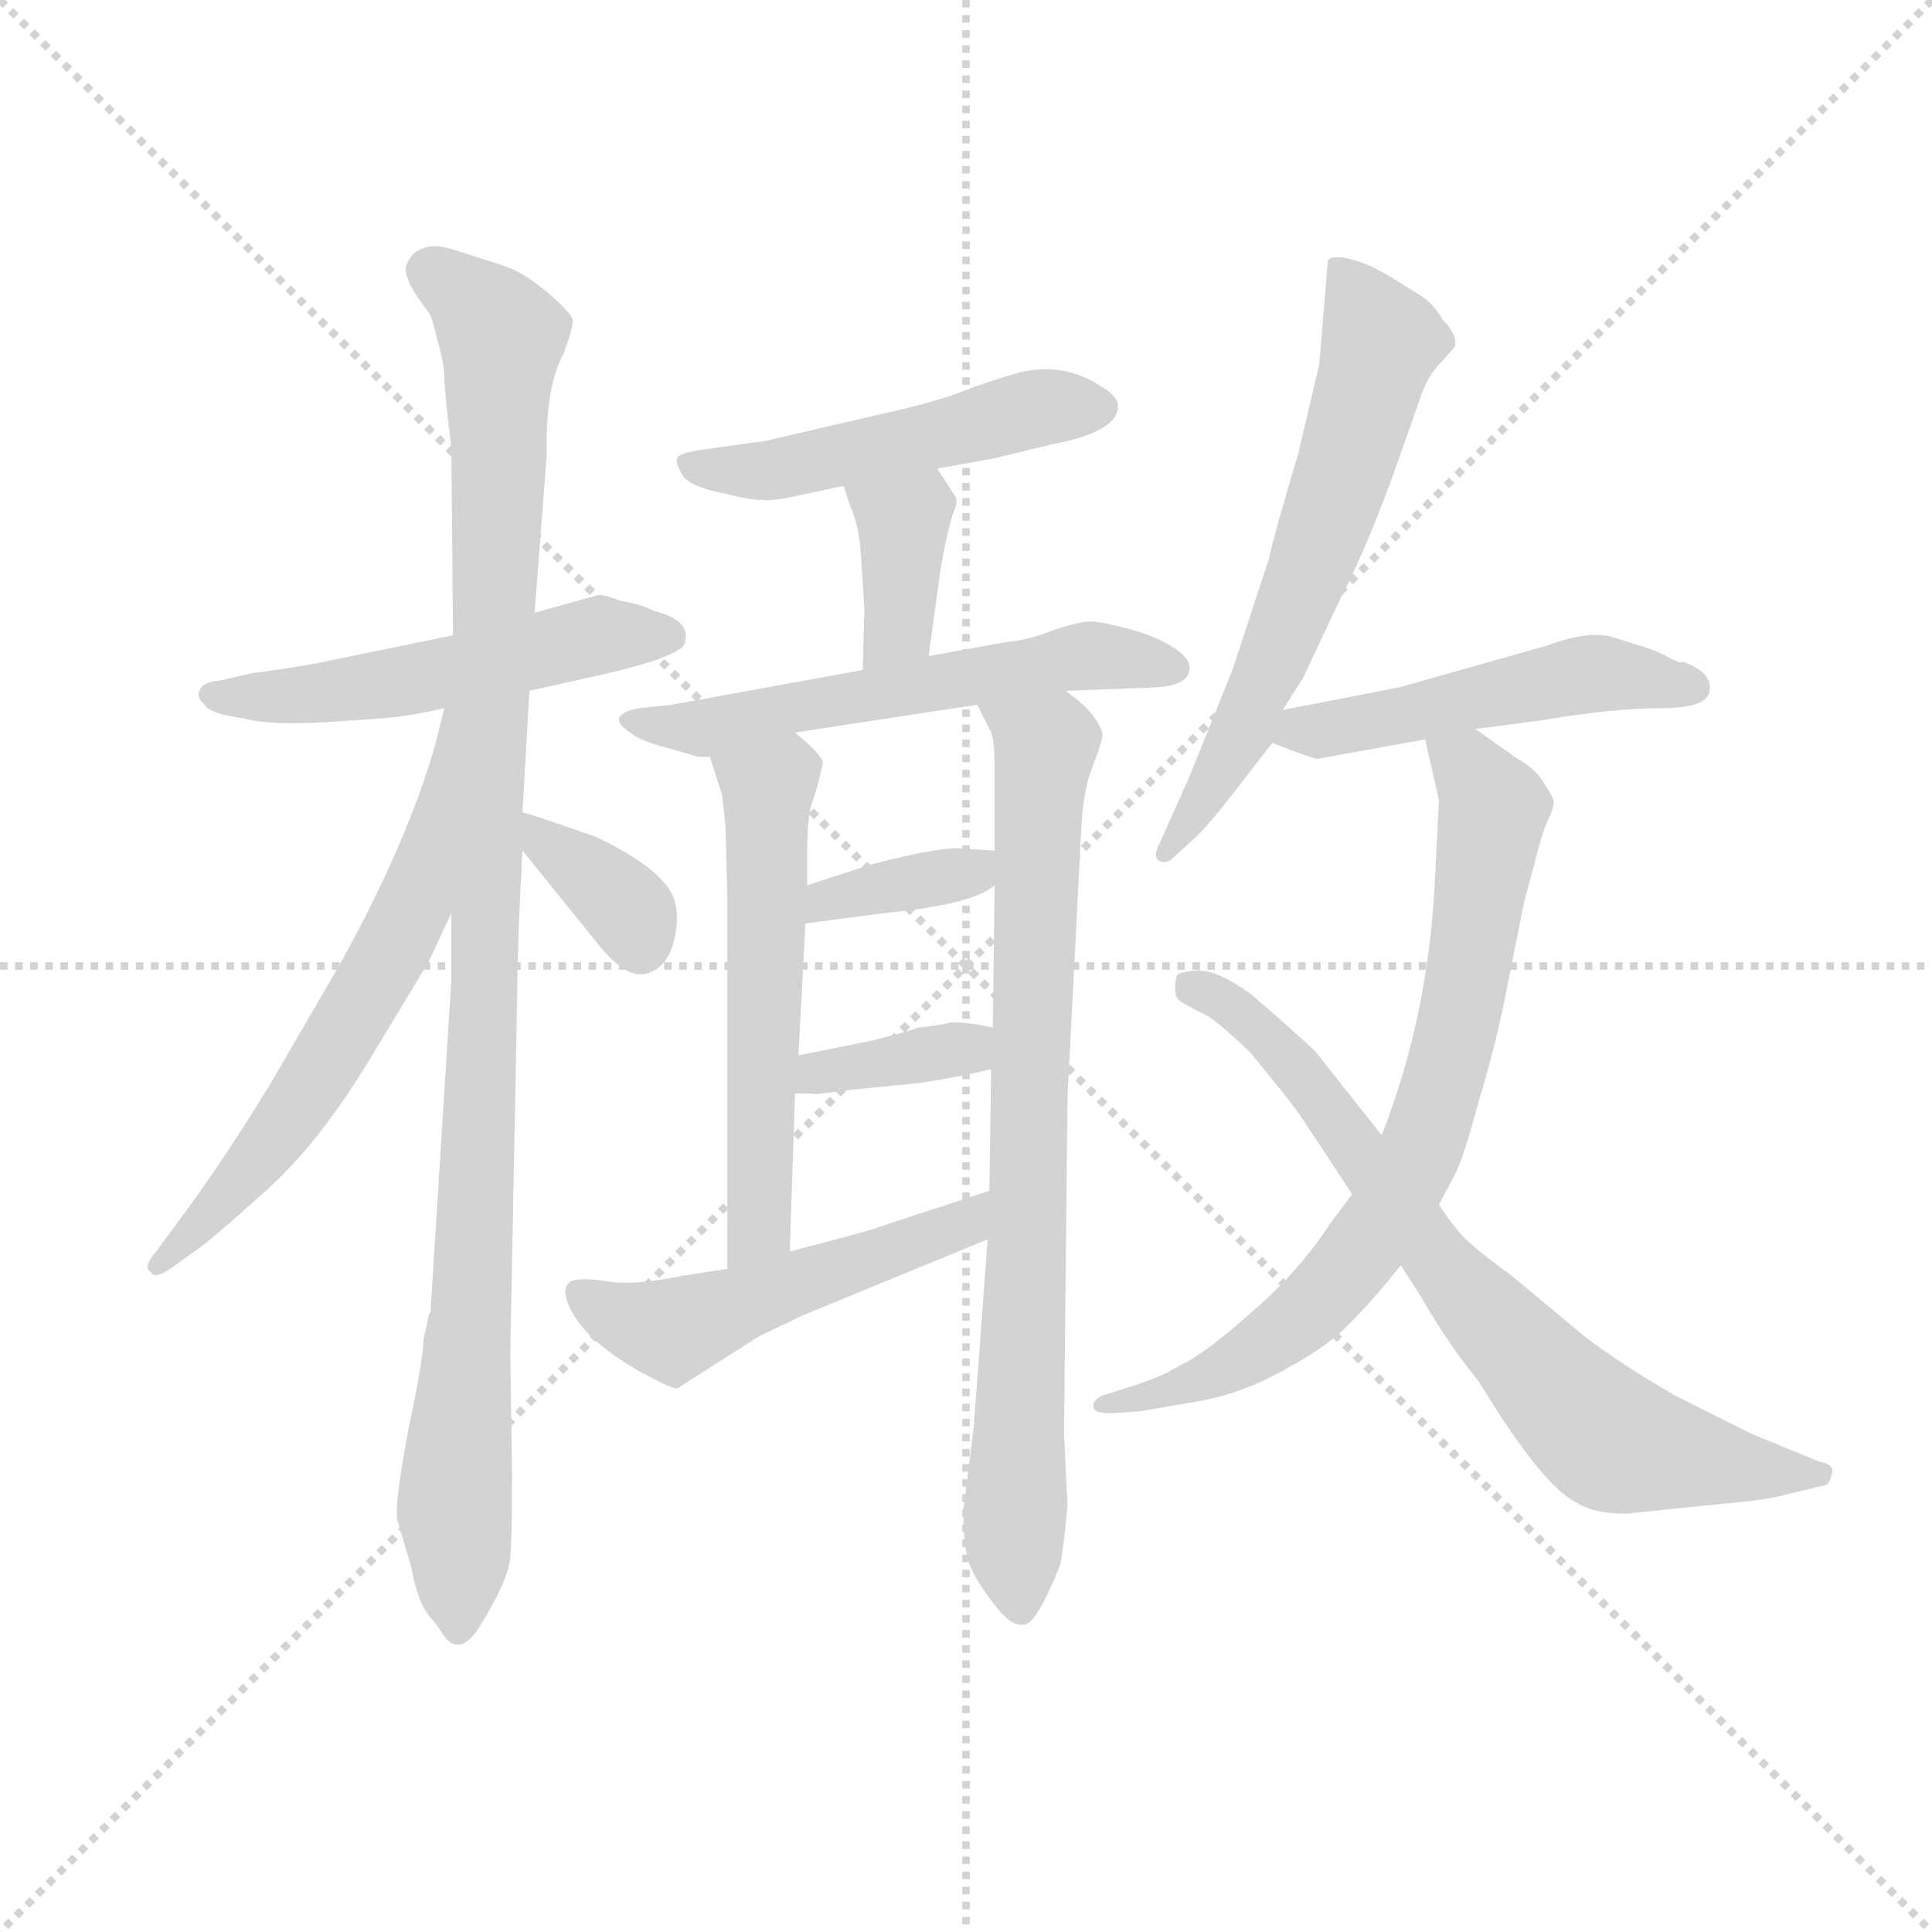 <svg version="1.1" viewBox="0 0 1024 1024" xmlns="http://www.w3.org/2000/svg">
  <g stroke="lightgray" stroke-dasharray="1,1" stroke-width="1" transform="scale(4, 4)">
    <line x1="0" y1="0" x2="256" y2="256"></line>
    <line x1="256" y1="0" x2="0" y2="256"></line>
    <line x1="128" y1="0" x2="128" y2="256"></line>
    <line x1="0" y1="128" x2="256" y2="128"></line>
  </g>
  <g transform="scale(0.92, -0.92) translate(60, -830)">
    <style type="text/css">
      
        @keyframes keyframes0 {
          from {
            stroke: blue;
            stroke-dashoffset: 521;
            stroke-width: 128;
          }
          63% {
            animation-timing-function: step-end;
            stroke: blue;
            stroke-dashoffset: 0;
            stroke-width: 128;
          }
          to {
            stroke: black;
            stroke-width: 1024;
          }
        }
        #make-me-a-hanzi-animation-0 {
          animation: keyframes0 0.674s both;
          animation-delay: 0s;
          animation-timing-function: linear;
        }
      
        @keyframes keyframes1 {
          from {
            stroke: blue;
            stroke-dashoffset: 1054;
            stroke-width: 128;
          }
          77% {
            animation-timing-function: step-end;
            stroke: blue;
            stroke-dashoffset: 0;
            stroke-width: 128;
          }
          to {
            stroke: black;
            stroke-width: 1024;
          }
        }
        #make-me-a-hanzi-animation-1 {
          animation: keyframes1 1.108s both;
          animation-delay: 0.674s;
          animation-timing-function: linear;
        }
      
        @keyframes keyframes2 {
          from {
            stroke: blue;
            stroke-dashoffset: 620;
            stroke-width: 128;
          }
          67% {
            animation-timing-function: step-end;
            stroke: blue;
            stroke-dashoffset: 0;
            stroke-width: 128;
          }
          to {
            stroke: black;
            stroke-width: 1024;
          }
        }
        #make-me-a-hanzi-animation-2 {
          animation: keyframes2 0.755s both;
          animation-delay: 1.782s;
          animation-timing-function: linear;
        }
      
        @keyframes keyframes3 {
          from {
            stroke: blue;
            stroke-dashoffset: 356;
            stroke-width: 128;
          }
          54% {
            animation-timing-function: step-end;
            stroke: blue;
            stroke-dashoffset: 0;
            stroke-width: 128;
          }
          to {
            stroke: black;
            stroke-width: 1024;
          }
        }
        #make-me-a-hanzi-animation-3 {
          animation: keyframes3 0.54s both;
          animation-delay: 2.536s;
          animation-timing-function: linear;
        }
      
        @keyframes keyframes4 {
          from {
            stroke: blue;
            stroke-dashoffset: 493;
            stroke-width: 128;
          }
          62% {
            animation-timing-function: step-end;
            stroke: blue;
            stroke-dashoffset: 0;
            stroke-width: 128;
          }
          to {
            stroke: black;
            stroke-width: 1024;
          }
        }
        #make-me-a-hanzi-animation-4 {
          animation: keyframes4 0.651s both;
          animation-delay: 3.076s;
          animation-timing-function: linear;
        }
      
        @keyframes keyframes5 {
          from {
            stroke: blue;
            stroke-dashoffset: 372;
            stroke-width: 128;
          }
          55% {
            animation-timing-function: step-end;
            stroke: blue;
            stroke-dashoffset: 0;
            stroke-width: 128;
          }
          to {
            stroke: black;
            stroke-width: 1024;
          }
        }
        #make-me-a-hanzi-animation-5 {
          animation: keyframes5 0.553s both;
          animation-delay: 3.727s;
          animation-timing-function: linear;
        }
      
        @keyframes keyframes6 {
          from {
            stroke: blue;
            stroke-dashoffset: 565;
            stroke-width: 128;
          }
          65% {
            animation-timing-function: step-end;
            stroke: blue;
            stroke-dashoffset: 0;
            stroke-width: 128;
          }
          to {
            stroke: black;
            stroke-width: 1024;
          }
        }
        #make-me-a-hanzi-animation-6 {
          animation: keyframes6 0.71s both;
          animation-delay: 4.28s;
          animation-timing-function: linear;
        }
      
        @keyframes keyframes7 {
          from {
            stroke: blue;
            stroke-dashoffset: 558;
            stroke-width: 128;
          }
          64% {
            animation-timing-function: step-end;
            stroke: blue;
            stroke-dashoffset: 0;
            stroke-width: 128;
          }
          to {
            stroke: black;
            stroke-width: 1024;
          }
        }
        #make-me-a-hanzi-animation-7 {
          animation: keyframes7 0.704s both;
          animation-delay: 4.99s;
          animation-timing-function: linear;
        }
      
        @keyframes keyframes8 {
          from {
            stroke: blue;
            stroke-dashoffset: 792;
            stroke-width: 128;
          }
          72% {
            animation-timing-function: step-end;
            stroke: blue;
            stroke-dashoffset: 0;
            stroke-width: 128;
          }
          to {
            stroke: black;
            stroke-width: 1024;
          }
        }
        #make-me-a-hanzi-animation-8 {
          animation: keyframes8 0.895s both;
          animation-delay: 5.694s;
          animation-timing-function: linear;
        }
      
        @keyframes keyframes9 {
          from {
            stroke: blue;
            stroke-dashoffset: 362;
            stroke-width: 128;
          }
          54% {
            animation-timing-function: step-end;
            stroke: blue;
            stroke-dashoffset: 0;
            stroke-width: 128;
          }
          to {
            stroke: black;
            stroke-width: 1024;
          }
        }
        #make-me-a-hanzi-animation-9 {
          animation: keyframes9 0.545s both;
          animation-delay: 6.588s;
          animation-timing-function: linear;
        }
      
        @keyframes keyframes10 {
          from {
            stroke: blue;
            stroke-dashoffset: 362;
            stroke-width: 128;
          }
          54% {
            animation-timing-function: step-end;
            stroke: blue;
            stroke-dashoffset: 0;
            stroke-width: 128;
          }
          to {
            stroke: black;
            stroke-width: 1024;
          }
        }
        #make-me-a-hanzi-animation-10 {
          animation: keyframes10 0.545s both;
          animation-delay: 7.133s;
          animation-timing-function: linear;
        }
      
        @keyframes keyframes11 {
          from {
            stroke: blue;
            stroke-dashoffset: 507;
            stroke-width: 128;
          }
          62% {
            animation-timing-function: step-end;
            stroke: blue;
            stroke-dashoffset: 0;
            stroke-width: 128;
          }
          to {
            stroke: black;
            stroke-width: 1024;
          }
        }
        #make-me-a-hanzi-animation-11 {
          animation: keyframes11 0.663s both;
          animation-delay: 7.678s;
          animation-timing-function: linear;
        }
      
        @keyframes keyframes12 {
          from {
            stroke: blue;
            stroke-dashoffset: 623;
            stroke-width: 128;
          }
          67% {
            animation-timing-function: step-end;
            stroke: blue;
            stroke-dashoffset: 0;
            stroke-width: 128;
          }
          to {
            stroke: black;
            stroke-width: 1024;
          }
        }
        #make-me-a-hanzi-animation-12 {
          animation: keyframes12 0.757s both;
          animation-delay: 8.34s;
          animation-timing-function: linear;
        }
      
        @keyframes keyframes13 {
          from {
            stroke: blue;
            stroke-dashoffset: 494;
            stroke-width: 128;
          }
          62% {
            animation-timing-function: step-end;
            stroke: blue;
            stroke-dashoffset: 0;
            stroke-width: 128;
          }
          to {
            stroke: black;
            stroke-width: 1024;
          }
        }
        #make-me-a-hanzi-animation-13 {
          animation: keyframes13 0.652s both;
          animation-delay: 9.097s;
          animation-timing-function: linear;
        }
      
        @keyframes keyframes14 {
          from {
            stroke: blue;
            stroke-dashoffset: 749;
            stroke-width: 128;
          }
          71% {
            animation-timing-function: step-end;
            stroke: blue;
            stroke-dashoffset: 0;
            stroke-width: 128;
          }
          to {
            stroke: black;
            stroke-width: 1024;
          }
        }
        #make-me-a-hanzi-animation-14 {
          animation: keyframes14 0.86s both;
          animation-delay: 9.749s;
          animation-timing-function: linear;
        }
      
        @keyframes keyframes15 {
          from {
            stroke: blue;
            stroke-dashoffset: 737;
            stroke-width: 128;
          }
          71% {
            animation-timing-function: step-end;
            stroke: blue;
            stroke-dashoffset: 0;
            stroke-width: 128;
          }
          to {
            stroke: black;
            stroke-width: 1024;
          }
        }
        #make-me-a-hanzi-animation-15 {
          animation: keyframes15 0.85s both;
          animation-delay: 10.609s;
          animation-timing-function: linear;
        }
      
    </style>
    
      <path d="M 245 432 L 294 443 Q 326 451 331 456 Q 335 457 335 463 Q 336 473 317 478 Q 309 482 297 484 Q 287 488 284 487 L 248 477 L 201 464 L 123 448 Q 107 445 84 442 L 67 438 Q 56 437 55 432 Q 53 428 58 424 Q 60 419 81 416 Q 95 412 129 414 L 158 416 Q 174 417 196 422 L 245 432 Z" fill="lightgray"></path>
    
      <path d="M 200 265 L 188 74 Q 187 73 187 72 L 184 58 Q 184 48 175 5 Q 167 -38 169 -46 L 177 -73 Q 181 -96 190 -104 L 197 -114 Q 206 -124 217 -106 Q 233 -80 234 -67 Q 235 -54 235 -20 L 234 51 L 238 259 Q 238 285 241 340 L 241 362 L 245 432 L 248 477 L 255 568 Q 254 607 265 627 Q 270 641 270 645 Q 270 649 256 661 Q 242 673 230 677 L 205 685 Q 191 690 184 687 Q 177 685 174 677 Q 172 669 187 650 Q 189 647 192 634 Q 196 620 196 613 Q 196 605 200 572 L 201 464 L 200 304 L 200 265 Z" fill="lightgray"></path>
    
      <path d="M 196 422 L 191 402 Q 175 345 135 273 L 96 206 Q 68 160 41 124 L 30 109 Q 22 100 27 97 Q 29 93 38 99 L 52 109 Q 61 115 92 143 Q 124 171 155 223 L 187 276 L 200 304 C 270 455 203 451 196 422 Z" fill="lightgray"></path>
    
      <path d="M 241 340 L 283 288 Q 300 266 312 269 Q 324 272 328 287 Q 332 302 328 313 Q 321 330 283 348 Q 246 361 241 362 C 218 368 222 363 241 340 Z" fill="lightgray"></path>
    
      <path d="M 480 560 L 513 566 L 546 574 Q 583 581 584 595 Q 585 601 575 607 Q 554 621 530 616 Q 521 614 501 607 Q 482 599 450 592 L 381 576 L 345 571 Q 331 569 330 566 Q 329 563 334 555 Q 340 549 356 546 Q 372 542 378 542 Q 385 541 402 545 L 426 550 L 480 560 Z" fill="lightgray"></path>
    
      <path d="M 491 539 L 491 543 L 480 560 C 464 585 417 578 426 550 L 430 538 Q 435 527 436 510 L 438 479 L 437 444 C 436 414 471 422 475 452 L 482 503 Q 487 531 491 539 Z" fill="lightgray"></path>
    
      <path d="M 437 444 L 327 424 L 308 422 Q 288 418 303 408 Q 309 403 325 399 L 342 394 L 349 394 L 398 408 L 503 424 L 554 432 L 606 434 Q 623 435 625 443 Q 627 450 616 457 Q 605 464 589 468 Q 574 472 568 472 Q 562 472 547 467 Q 532 461 519 460 L 475 452 L 437 444 Z" fill="lightgray"></path>
    
      <path d="M 349 394 L 356 372 L 358 354 L 359 312 L 359 99 C 359 69 394 79 395 109 L 398 200 L 400 222 L 404 298 L 405 320 L 405 337 Q 405 360 408 368 Q 411 376 414 390 Q 415 394 398 408 C 375 428 340 423 349 394 Z" fill="lightgray"></path>
    
      <path d="M 509 116 L 501 8 L 495 -40 Q 495 -59 498 -70 Q 502 -81 515 -97 Q 523 -107 530 -106 Q 537 -106 551 -71 Q 554 -51 555 -37 L 553 4 L 555 198 L 563 354 Q 564 375 570 390 Q 576 405 575 408 Q 571 420 554 432 C 531 451 489 451 503 424 L 510 410 Q 513 407 513 386 L 513 340 L 513 320 L 512 238 L 511 214 L 510 144 L 509 116 Z" fill="lightgray"></path>
    
      <path d="M 404 298 L 450 304 Q 501 309 513 320 C 537 338 538 339 513 340 L 496 341 Q 484 343 442 332 L 405 320 C 376 311 374 294 404 298 Z" fill="lightgray"></path>
    
      <path d="M 398 200 L 408 200 Q 408 199 429 202 L 469 206 Q 490 209 511 214 C 540 221 541 232 512 238 Q 499 241 488 241 Q 480 239 469 238 Q 461 235 440 230 L 400 222 C 371 216 368 200 398 200 Z" fill="lightgray"></path>
    
      <path d="M 359 99 L 333 95 Q 304 89 289 92 Q 275 94 269 92 Q 263 88 268 77 Q 274 65 285 56 Q 297 46 312 38 Q 327 30 330 30 L 377 60 L 402 72 L 509 116 C 537 127 539 153 510 144 L 446 123 Q 445 122 395 109 L 359 99 Z" fill="lightgray"></path>
    
      <path d="M 679 421 L 691 440 L 714 489 Q 724 507 741 552 L 758 600 Q 762 613 770 621 L 778 630 Q 780 637 771 646 Q 766 655 758 660 L 745 668 Q 739 672 733 675 Q 728 678 717 681 Q 707 683 705 680 L 700 620 L 688 569 Q 674 522 671 508 L 650 444 L 625 382 L 608 344 Q 604 336 608 334 Q 612 332 616 336 L 627 346 Q 633 351 645 366 L 673 402 C 691 426 663 396 679 421 Z" fill="lightgray"></path>
    
      <path d="M 790 410 L 828 415 Q 869 422 897 422 Q 925 422 925 433 Q 926 443 909 449 Q 909 447 900 452 Q 892 456 888 457 L 869 463 Q 855 467 831 458 L 746 434 L 679 421 C 650 415 645 413 673 402 L 686 397 Q 699 392 700 393 L 761 404 L 790 410 Z" fill="lightgray"></path>
    
      <path d="M 769 369 L 767 330 Q 764 247 736 176 L 719 142 L 707 126 Q 688 97 661 74 Q 634 50 621 44 L 612 39 Q 606 36 591 31 L 575 26 Q 569 23 570 19 Q 571 15 584 16 L 597 17 L 632 23 Q 658 28 682 42 Q 706 55 718 68 Q 731 81 747 101 L 769 136 L 778 153 Q 783 162 792 196 Q 802 229 807 255 L 818 310 L 826 340 Q 829 352 832 358 Q 835 364 835 367 Q 836 369 830 378 Q 825 387 814 393 L 790 410 C 766 427 754 433 761 404 L 769 369 Z" fill="lightgray"></path>
    
      <path d="M 736 176 L 698 224 Q 690 232 661 257 Q 642 271 630 271 Q 619 270 618 268 Q 617 265 617 261 Q 617 256 619 254 Q 621 252 635 245 Q 641 242 660 224 Q 684 195 690 186 L 719 142 L 747 101 L 758 84 Q 774 56 792 34 Q 829 -27 849 -36 Q 858 -42 877 -42 L 936 -36 Q 959 -34 969 -31 L 990 -26 Q 994 -26 995 -20 Q 998 -14 988 -12 L 949 4 L 905 26 Q 874 44 853 60 L 811 95 Q 786 113 780 121 Q 774 128 769 136 L 736 176 Z" fill="lightgray"></path>
    
    
      <clipPath id="make-me-a-hanzi-clip-0">
        <path d="M 245 432 L 294 443 Q 326 451 331 456 Q 335 457 335 463 Q 336 473 317 478 Q 309 482 297 484 Q 287 488 284 487 L 248 477 L 201 464 L 123 448 Q 107 445 84 442 L 67 438 Q 56 437 55 432 Q 53 428 58 424 Q 60 419 81 416 Q 95 412 129 414 L 158 416 Q 174 417 196 422 L 245 432 Z"></path>
      </clipPath>
      <path clip-path="url(#make-me-a-hanzi-clip-0)" d="M 63 431 L 120 430 L 283 463 L 325 464" fill="none" id="make-me-a-hanzi-animation-0" stroke-dasharray="393 786" stroke-linecap="round"></path>
    
      <clipPath id="make-me-a-hanzi-clip-1">
        <path d="M 200 265 L 188 74 Q 187 73 187 72 L 184 58 Q 184 48 175 5 Q 167 -38 169 -46 L 177 -73 Q 181 -96 190 -104 L 197 -114 Q 206 -124 217 -106 Q 233 -80 234 -67 Q 235 -54 235 -20 L 234 51 L 238 259 Q 238 285 241 340 L 241 362 L 245 432 L 248 477 L 255 568 Q 254 607 265 627 Q 270 641 270 645 Q 270 649 256 661 Q 242 673 230 677 L 205 685 Q 191 690 184 687 Q 177 685 174 677 Q 172 669 187 650 Q 189 647 192 634 Q 196 620 196 613 Q 196 605 200 572 L 201 464 L 200 304 L 200 265 Z"></path>
      </clipPath>
      <path clip-path="url(#make-me-a-hanzi-clip-1)" d="M 187 674 L 229 636 L 214 118 L 202 -26 L 205 -105" fill="none" id="make-me-a-hanzi-animation-1" stroke-dasharray="926 1852" stroke-linecap="round"></path>
    
      <clipPath id="make-me-a-hanzi-clip-2">
        <path d="M 196 422 L 191 402 Q 175 345 135 273 L 96 206 Q 68 160 41 124 L 30 109 Q 22 100 27 97 Q 29 93 38 99 L 52 109 Q 61 115 92 143 Q 124 171 155 223 L 187 276 L 200 304 C 270 455 203 451 196 422 Z"></path>
      </clipPath>
      <path clip-path="url(#make-me-a-hanzi-clip-2)" d="M 200 416 L 183 326 L 165 280 L 86 159 L 32 102" fill="none" id="make-me-a-hanzi-animation-2" stroke-dasharray="492 984" stroke-linecap="round"></path>
    
      <clipPath id="make-me-a-hanzi-clip-3">
        <path d="M 241 340 L 283 288 Q 300 266 312 269 Q 324 272 328 287 Q 332 302 328 313 Q 321 330 283 348 Q 246 361 241 362 C 218 368 222 363 241 340 Z"></path>
      </clipPath>
      <path clip-path="url(#make-me-a-hanzi-clip-3)" d="M 243 357 L 301 307 L 309 285" fill="none" id="make-me-a-hanzi-animation-3" stroke-dasharray="228 456" stroke-linecap="round"></path>
    
      <clipPath id="make-me-a-hanzi-clip-4">
        <path d="M 480 560 L 513 566 L 546 574 Q 583 581 584 595 Q 585 601 575 607 Q 554 621 530 616 Q 521 614 501 607 Q 482 599 450 592 L 381 576 L 345 571 Q 331 569 330 566 Q 329 563 334 555 Q 340 549 356 546 Q 372 542 378 542 Q 385 541 402 545 L 426 550 L 480 560 Z"></path>
      </clipPath>
      <path clip-path="url(#make-me-a-hanzi-clip-4)" d="M 339 563 L 382 559 L 539 596 L 572 596" fill="none" id="make-me-a-hanzi-animation-4" stroke-dasharray="365 730" stroke-linecap="round"></path>
    
      <clipPath id="make-me-a-hanzi-clip-5">
        <path d="M 491 539 L 491 543 L 480 560 C 464 585 417 578 426 550 L 430 538 Q 435 527 436 510 L 438 479 L 437 444 C 436 414 471 422 475 452 L 482 503 Q 487 531 491 539 Z"></path>
      </clipPath>
      <path clip-path="url(#make-me-a-hanzi-clip-5)" d="M 434 546 L 460 529 L 457 468 L 442 450" fill="none" id="make-me-a-hanzi-animation-5" stroke-dasharray="244 488" stroke-linecap="round"></path>
    
      <clipPath id="make-me-a-hanzi-clip-6">
        <path d="M 437 444 L 327 424 L 308 422 Q 288 418 303 408 Q 309 403 325 399 L 342 394 L 349 394 L 398 408 L 503 424 L 554 432 L 606 434 Q 623 435 625 443 Q 627 450 616 457 Q 605 464 589 468 Q 574 472 568 472 Q 562 472 547 467 Q 532 461 519 460 L 475 452 L 437 444 Z"></path>
      </clipPath>
      <path clip-path="url(#make-me-a-hanzi-clip-6)" d="M 311 413 L 351 411 L 567 452 L 616 445" fill="none" id="make-me-a-hanzi-animation-6" stroke-dasharray="437 874" stroke-linecap="round"></path>
    
      <clipPath id="make-me-a-hanzi-clip-7">
        <path d="M 349 394 L 356 372 L 358 354 L 359 312 L 359 99 C 359 69 394 79 395 109 L 398 200 L 400 222 L 404 298 L 405 320 L 405 337 Q 405 360 408 368 Q 411 376 414 390 Q 415 394 398 408 C 375 428 340 423 349 394 Z"></path>
      </clipPath>
      <path clip-path="url(#make-me-a-hanzi-clip-7)" d="M 357 390 L 382 376 L 378 132 L 363 107" fill="none" id="make-me-a-hanzi-animation-7" stroke-dasharray="430 860" stroke-linecap="round"></path>
    
      <clipPath id="make-me-a-hanzi-clip-8">
        <path d="M 509 116 L 501 8 L 495 -40 Q 495 -59 498 -70 Q 502 -81 515 -97 Q 523 -107 530 -106 Q 537 -106 551 -71 Q 554 -51 555 -37 L 553 4 L 555 198 L 563 354 Q 564 375 570 390 Q 576 405 575 408 Q 571 420 554 432 C 531 451 489 451 503 424 L 510 410 Q 513 407 513 386 L 513 340 L 513 320 L 512 238 L 511 214 L 510 144 L 509 116 Z"></path>
      </clipPath>
      <path clip-path="url(#make-me-a-hanzi-clip-8)" d="M 510 419 L 542 400 L 524 -49 L 528 -98" fill="none" id="make-me-a-hanzi-animation-8" stroke-dasharray="664 1328" stroke-linecap="round"></path>
    
      <clipPath id="make-me-a-hanzi-clip-9">
        <path d="M 404 298 L 450 304 Q 501 309 513 320 C 537 338 538 339 513 340 L 496 341 Q 484 343 442 332 L 405 320 C 376 311 374 294 404 298 Z"></path>
      </clipPath>
      <path clip-path="url(#make-me-a-hanzi-clip-9)" d="M 411 303 L 416 312 L 497 327 L 508 335" fill="none" id="make-me-a-hanzi-animation-9" stroke-dasharray="234 468" stroke-linecap="round"></path>
    
      <clipPath id="make-me-a-hanzi-clip-10">
        <path d="M 398 200 L 408 200 Q 408 199 429 202 L 469 206 Q 490 209 511 214 C 540 221 541 232 512 238 Q 499 241 488 241 Q 480 239 469 238 Q 461 235 440 230 L 400 222 C 371 216 368 200 398 200 Z"></path>
      </clipPath>
      <path clip-path="url(#make-me-a-hanzi-clip-10)" d="M 403 205 L 505 232" fill="none" id="make-me-a-hanzi-animation-10" stroke-dasharray="234 468" stroke-linecap="round"></path>
    
      <clipPath id="make-me-a-hanzi-clip-11">
        <path d="M 359 99 L 333 95 Q 304 89 289 92 Q 275 94 269 92 Q 263 88 268 77 Q 274 65 285 56 Q 297 46 312 38 Q 327 30 330 30 L 377 60 L 402 72 L 509 116 C 537 127 539 153 510 144 L 446 123 Q 445 122 395 109 L 359 99 Z"></path>
      </clipPath>
      <path clip-path="url(#make-me-a-hanzi-clip-11)" d="M 274 84 L 302 69 L 332 65 L 495 125 L 505 137" fill="none" id="make-me-a-hanzi-animation-11" stroke-dasharray="379 758" stroke-linecap="round"></path>
    
      <clipPath id="make-me-a-hanzi-clip-12">
        <path d="M 679 421 L 691 440 L 714 489 Q 724 507 741 552 L 758 600 Q 762 613 770 621 L 778 630 Q 780 637 771 646 Q 766 655 758 660 L 745 668 Q 739 672 733 675 Q 728 678 717 681 Q 707 683 705 680 L 700 620 L 688 569 Q 674 522 671 508 L 650 444 L 625 382 L 608 344 Q 604 336 608 334 Q 612 332 616 336 L 627 346 Q 633 351 645 366 L 673 402 C 691 426 663 396 679 421 Z"></path>
      </clipPath>
      <path clip-path="url(#make-me-a-hanzi-clip-12)" d="M 712 672 L 736 633 L 717 567 L 657 412 L 611 339" fill="none" id="make-me-a-hanzi-animation-12" stroke-dasharray="495 990" stroke-linecap="round"></path>
    
      <clipPath id="make-me-a-hanzi-clip-13">
        <path d="M 790 410 L 828 415 Q 869 422 897 422 Q 925 422 925 433 Q 926 443 909 449 Q 909 447 900 452 Q 892 456 888 457 L 869 463 Q 855 467 831 458 L 746 434 L 679 421 C 650 415 645 413 673 402 L 686 397 Q 699 392 700 393 L 761 404 L 790 410 Z"></path>
      </clipPath>
      <path clip-path="url(#make-me-a-hanzi-clip-13)" d="M 681 405 L 855 442 L 915 434" fill="none" id="make-me-a-hanzi-animation-13" stroke-dasharray="366 732" stroke-linecap="round"></path>
    
      <clipPath id="make-me-a-hanzi-clip-14">
        <path d="M 769 369 L 767 330 Q 764 247 736 176 L 719 142 L 707 126 Q 688 97 661 74 Q 634 50 621 44 L 612 39 Q 606 36 591 31 L 575 26 Q 569 23 570 19 Q 571 15 584 16 L 597 17 L 632 23 Q 658 28 682 42 Q 706 55 718 68 Q 731 81 747 101 L 769 136 L 778 153 Q 783 162 792 196 Q 802 229 807 255 L 818 310 L 826 340 Q 829 352 832 358 Q 835 364 835 367 Q 836 369 830 378 Q 825 387 814 393 L 790 410 C 766 427 754 433 761 404 L 769 369 Z"></path>
      </clipPath>
      <path clip-path="url(#make-me-a-hanzi-clip-14)" d="M 769 400 L 794 377 L 799 353 L 773 210 L 746 142 L 707 88 L 679 63 L 636 36 L 577 19" fill="none" id="make-me-a-hanzi-animation-14" stroke-dasharray="621 1242" stroke-linecap="round"></path>
    
      <clipPath id="make-me-a-hanzi-clip-15">
        <path d="M 736 176 L 698 224 Q 690 232 661 257 Q 642 271 630 271 Q 619 270 618 268 Q 617 265 617 261 Q 617 256 619 254 Q 621 252 635 245 Q 641 242 660 224 Q 684 195 690 186 L 719 142 L 747 101 L 758 84 Q 774 56 792 34 Q 829 -27 849 -36 Q 858 -42 877 -42 L 936 -36 Q 959 -34 969 -31 L 990 -26 Q 994 -26 995 -20 Q 998 -14 988 -12 L 949 4 L 905 26 Q 874 44 853 60 L 811 95 Q 786 113 780 121 Q 774 128 769 136 L 736 176 Z"></path>
      </clipPath>
      <path clip-path="url(#make-me-a-hanzi-clip-15)" d="M 626 263 L 672 232 L 781 88 L 867 1 L 926 -13 L 988 -19" fill="none" id="make-me-a-hanzi-animation-15" stroke-dasharray="609 1218" stroke-linecap="round"></path>
    
  </g>
</svg>